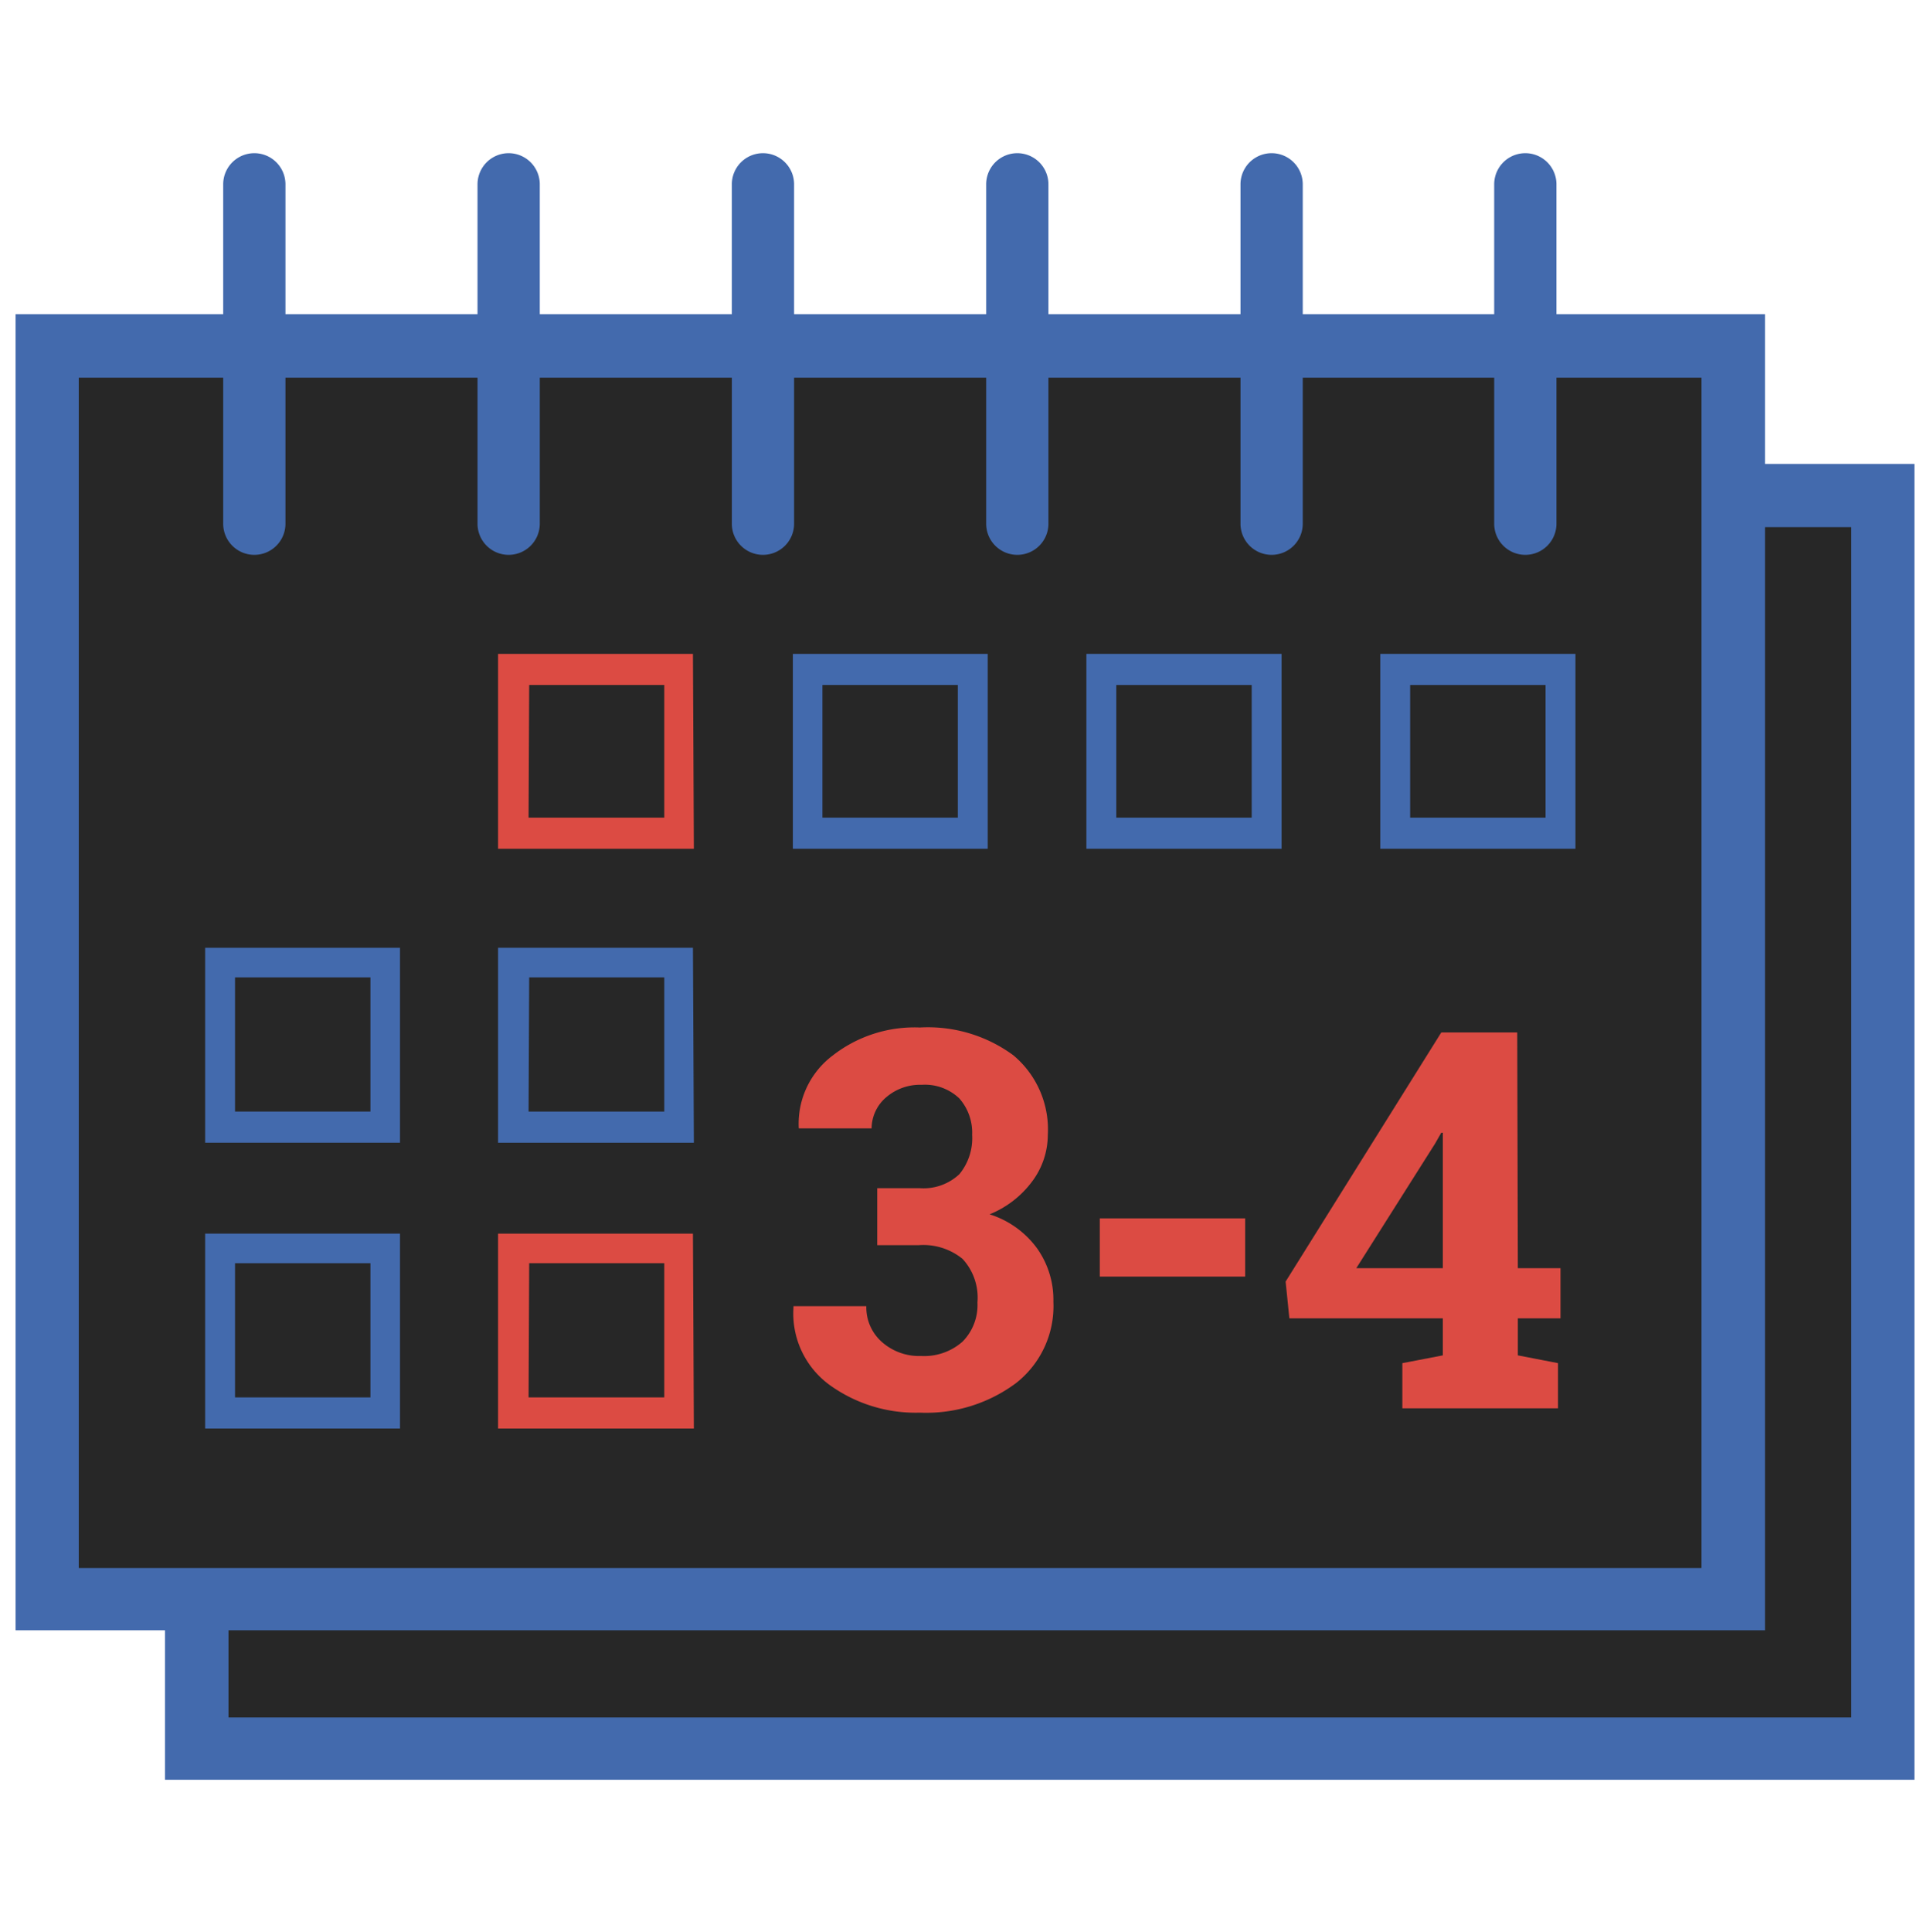 <svg xmlns="http://www.w3.org/2000/svg" viewBox="0 0 62 62.06"><defs><style>.cls-1{fill:none;}.cls-2{fill:#272727;}.cls-3{fill:#436aad;}.cls-4{fill:#dc4b43;}</style></defs><title>calendar-icon</title><g id="Layer_2" data-name="Layer 2"><g id="Capa_1" data-name="Capa 1"><rect class="cls-1" width="62" height="62.06"/><rect class="cls-2" x="6.32" y="15.91" width="54.16" height="40.23"/><path class="cls-3" d="M61.5,57.16H5.3V14.9H61.5Zm-54.16-2H59.47V16.93H7.34Z"/><rect class="cls-2" x="1.52" y="11.11" width="54.16" height="40.23"/><path class="cls-3" d="M56.7,52.36H.5V10.09H56.7Zm-54.17-2H54.66V12.13H2.53Z"/><line class="cls-2" x1="8.17" y1="5.92" x2="8.17" y2="16.81"/><path class="cls-3" d="M8.17,17.82a1,1,0,0,1-1-1V5.92a1,1,0,0,1,2,0V16.81A1,1,0,0,1,8.17,17.82Z"/><line class="cls-2" x1="16.34" y1="5.92" x2="16.34" y2="16.81"/><path class="cls-3" d="M16.34,17.82a1,1,0,0,1-1-1V5.92a1,1,0,0,1,2,0V16.81A1,1,0,0,1,16.34,17.82Z"/><line class="cls-2" x1="24.51" y1="5.92" x2="24.51" y2="16.81"/><path class="cls-3" d="M24.51,17.82a1,1,0,0,1-1-1V5.92a1,1,0,1,1,2,0V16.81A1,1,0,0,1,24.51,17.82Z"/><line class="cls-2" x1="32.68" y1="5.92" x2="32.68" y2="16.81"/><path class="cls-3" d="M32.68,17.82a1,1,0,0,1-1-1V5.92a1,1,0,1,1,2,0V16.81A1,1,0,0,1,32.68,17.82Z"/><line class="cls-2" x1="40.85" y1="5.92" x2="40.85" y2="16.81"/><path class="cls-3" d="M40.85,17.82a1,1,0,0,1-1-1V5.92a1,1,0,1,1,2,0V16.81A1,1,0,0,1,40.85,17.82Z"/><line class="cls-2" x1="49.03" y1="5.92" x2="49.03" y2="16.81"/><path class="cls-3" d="M49,17.82a1,1,0,0,1-1-1V5.92a1,1,0,1,1,2,0V16.81A1,1,0,0,1,49,17.82Z"/><rect class="cls-2" x="16.51" y="21.48" width="5.31" height="5.31"/><path class="cls-4" d="M22.29,27.26H16V21h6.26Zm-5.31-1h4.36V22H17Z"/><rect class="cls-2" x="16.51" y="30.91" width="5.31" height="5.31"/><path class="cls-3" d="M22.29,36.7H16V30.44h6.26Zm-5.31-1h4.36V31.39H17Z"/><rect class="cls-2" x="16.51" y="40.1" width="5.31" height="5.31"/><path class="cls-4" d="M22.29,45.88H16V39.62h6.26Zm-5.31-1h4.36V40.57H17Z"/><rect class="cls-2" x="7.07" y="30.91" width="5.31" height="5.31"/><path class="cls-3" d="M12.85,36.7H6.59V30.44h6.26Zm-5.3-1H11.9V31.39H7.55Z"/><rect class="cls-2" x="7.07" y="40.1" width="5.31" height="5.31"/><path class="cls-3" d="M12.85,45.88H6.59V39.62h6.26Zm-5.3-1H11.9V40.57H7.55Z"/><rect class="cls-2" x="25.94" y="21.48" width="5.31" height="5.31"/><path class="cls-3" d="M31.73,27.26H25.47V21h6.26Zm-5.31-1h4.35V22H26.42Z"/><rect class="cls-2" x="35.38" y="21.48" width="5.31" height="5.31"/><path class="cls-3" d="M41.17,27.26H34.9V21h6.27Zm-5.31-1h4.35V22H35.86Z"/><rect class="cls-2" x="44.82" y="21.48" width="5.31" height="5.31"/><path class="cls-3" d="M50.61,27.26H44.34V21h6.27Zm-5.31-1h4.35V22H45.3Z"/><path class="cls-4" d="M28.18,38.16h1.36a1.68,1.68,0,0,0,1.28-.45,1.82,1.82,0,0,0,.41-1.26,1.67,1.67,0,0,0-.41-1.17,1.6,1.6,0,0,0-1.21-.44,1.67,1.67,0,0,0-1.14.4,1.32,1.32,0,0,0-.47,1H25.66l0,0a2.74,2.74,0,0,1,1.09-2.34A4.27,4.27,0,0,1,29.55,33a4.63,4.63,0,0,1,3,.89,3.1,3.1,0,0,1,1.11,2.56,2.5,2.5,0,0,1-.5,1.49A3.19,3.19,0,0,1,31.79,39a3,3,0,0,1,1.53,1.1,2.86,2.86,0,0,1,.52,1.71,3.14,3.14,0,0,1-1.2,2.61,4.83,4.83,0,0,1-3.09.95,4.72,4.72,0,0,1-2.9-.89A2.84,2.84,0,0,1,25.49,42l0-.05h2.34a1.48,1.48,0,0,0,.5,1.15,1.8,1.8,0,0,0,1.26.45,1.86,1.86,0,0,0,1.33-.46,1.67,1.67,0,0,0,.48-1.26,1.83,1.83,0,0,0-.48-1.4,2,2,0,0,0-1.4-.44H28.18Z"/><path class="cls-4" d="M40,41H35.33V39.13H40Z"/><path class="cls-4" d="M48.76,40.73h1.37v1.61H48.76v1.19l1.29.25v1.45h-5V43.78l1.3-.25V42.34H41.42l-.12-1.18,5-8h2.44Zm-5.19,0h2.78V36.38l-.05,0-.2.35Z"/></g></g></svg>